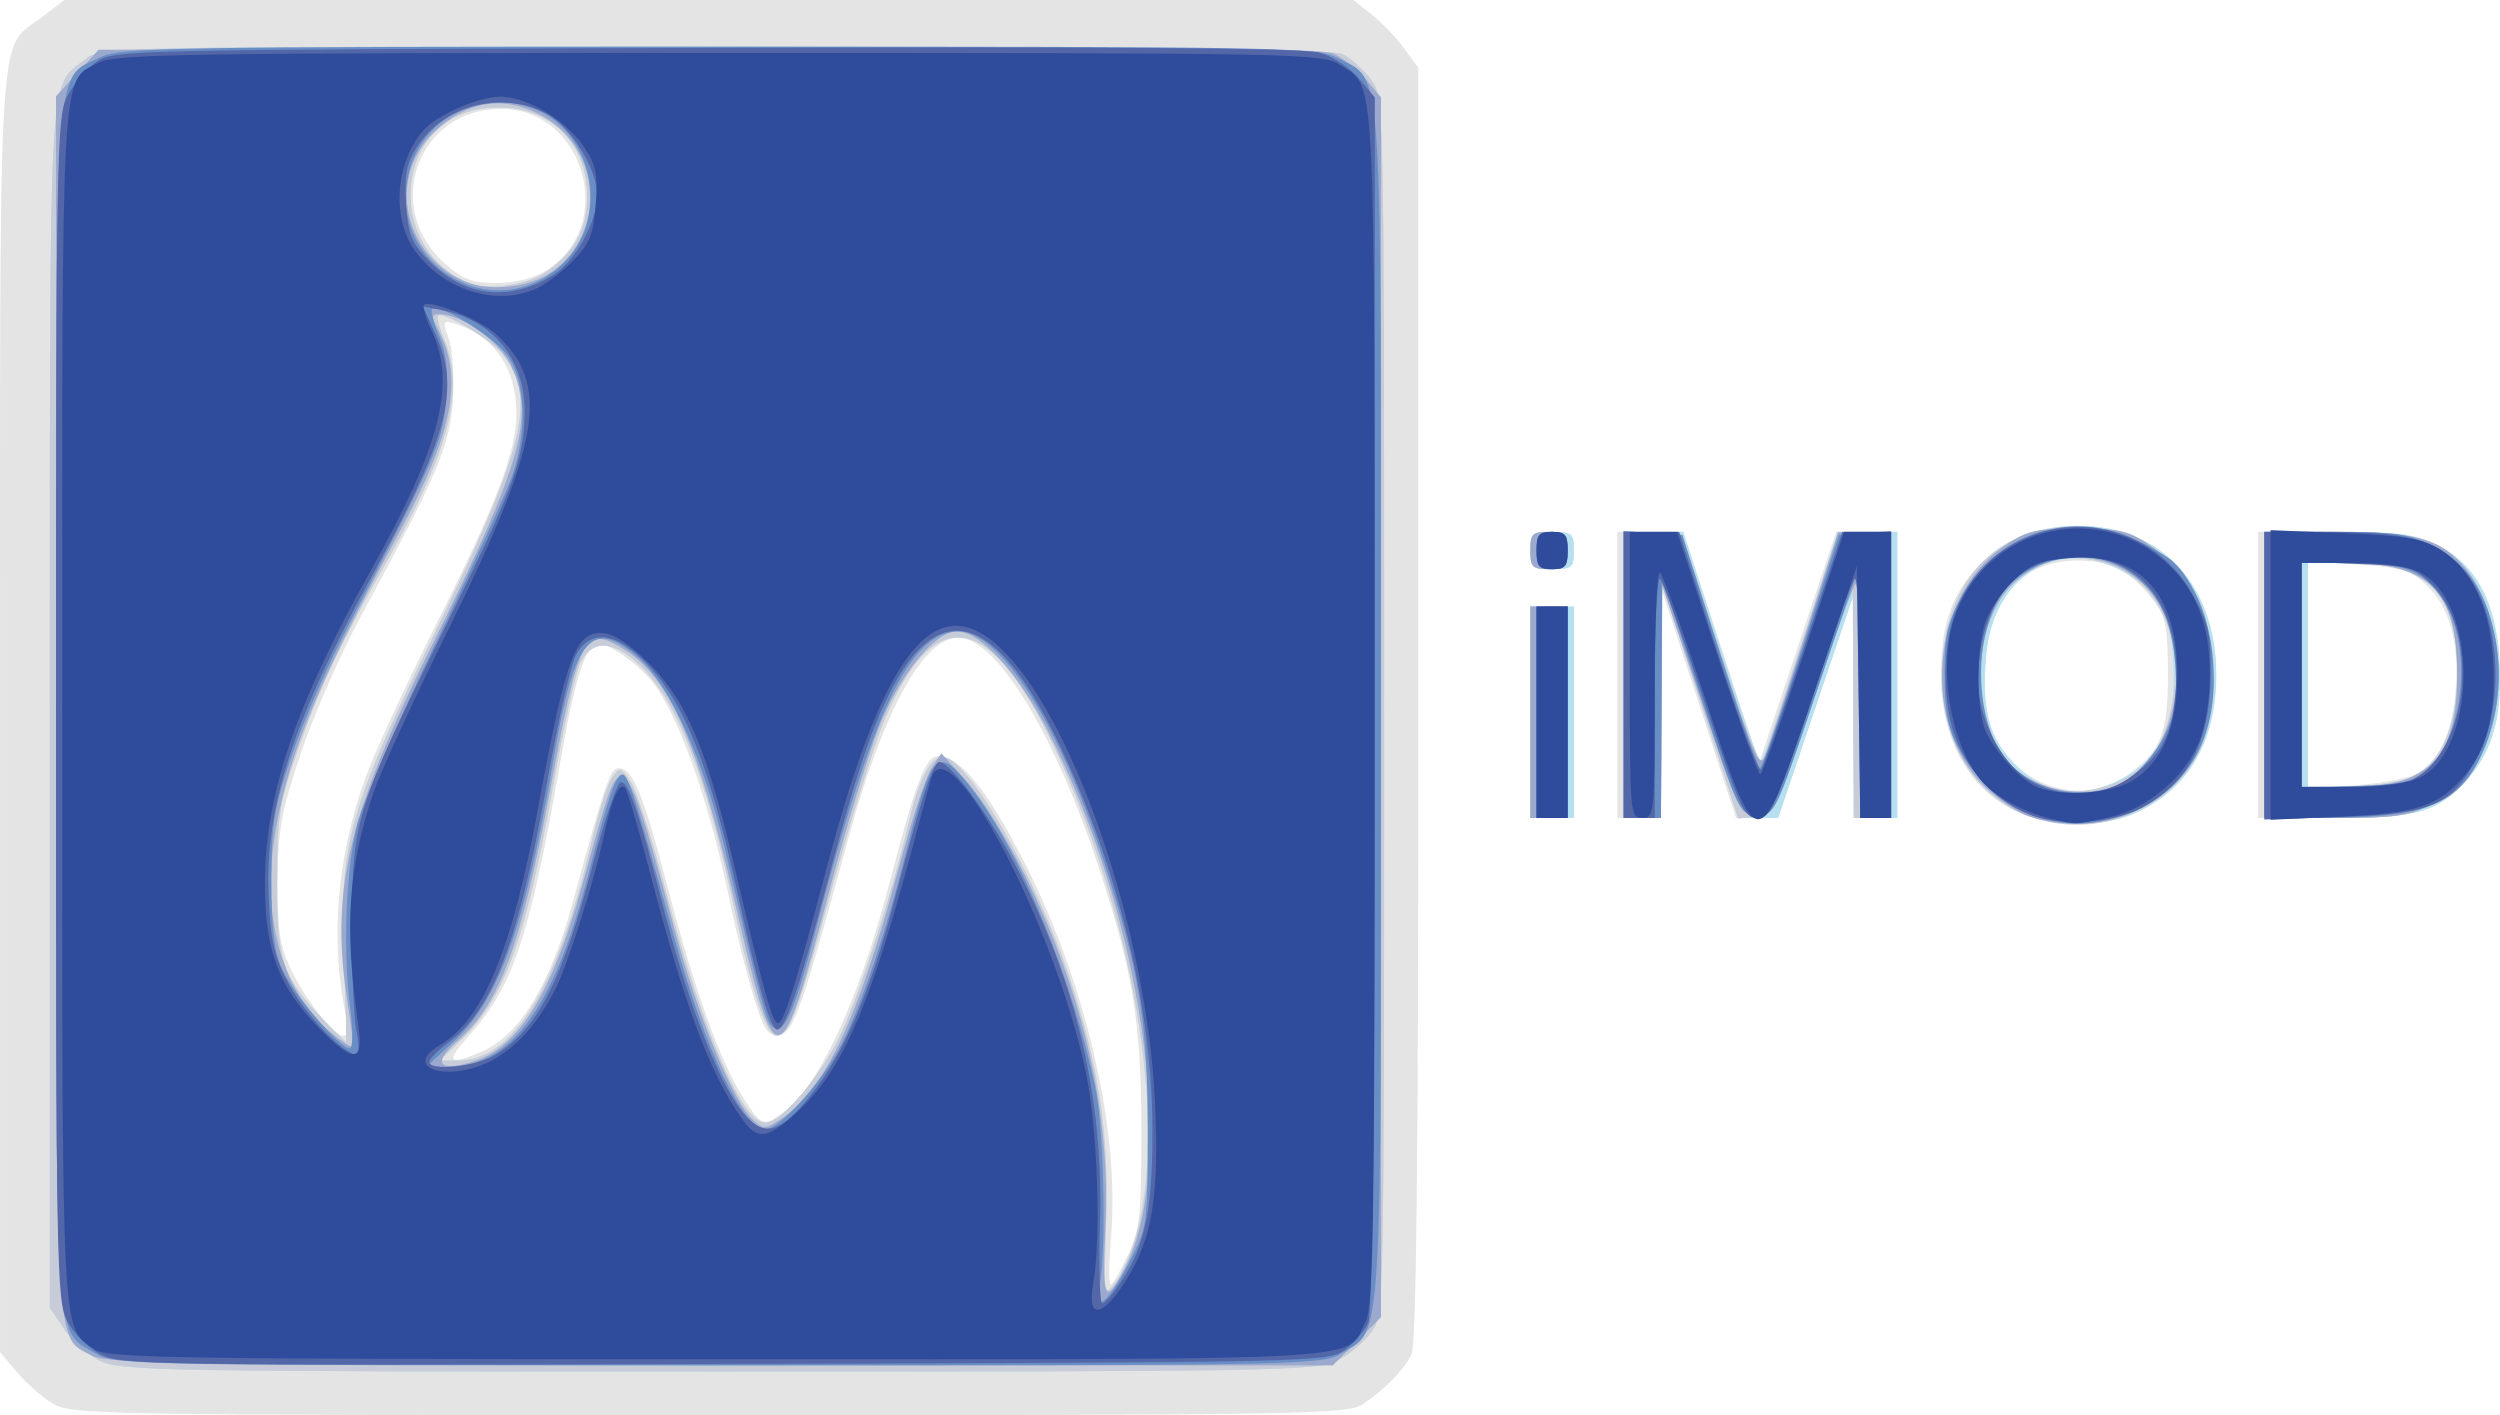 <?xml version="1.0" encoding="UTF-8" standalone="no"?>
<!-- Created with Inkscape (http://www.inkscape.org/) -->

<svg
   version="1.1"
   id="svg182"
   width="401.889"
   height="227.49"
   viewBox="0 0 401.889 227.49"
   sodipodi:docname="iMOD.svg"
   inkscape:version="1.2.2 (b0a84865, 2022-12-01)"
   xmlns:inkscape="http://www.inkscape.org/namespaces/inkscape"
   xmlns:sodipodi="http://sodipodi.sourceforge.net/DTD/sodipodi-0.dtd"
   xmlns="http://www.w3.org/2000/svg"
   xmlns:svg="http://www.w3.org/2000/svg">
  <defs
     id="defs186" />
  <sodipodi:namedview
     id="namedview184"
     pagecolor="#ffffff"
     bordercolor="#666666"
     borderopacity="1.0"
     inkscape:showpageshadow="2"
     inkscape:pageopacity="0.0"
     inkscape:pagecheckerboard="0"
     inkscape:deskcolor="#d1d1d1"
     showgrid="false"
     inkscape:zoom="1.026087"
     inkscape:cx="214.89407"
     inkscape:cy="124.74576"
     inkscape:window-width="1224"
     inkscape:window-height="772"
     inkscape:window-x="0"
     inkscape:window-y="25"
     inkscape:window-maximized="0"
     inkscape:current-layer="g188" />
  <g
     inkscape:groupmode="layer"
     inkscape:label="Image"
     id="g188"
     transform="translate(0.007,-0.5)">
    <g
       id="g363">
      <path
         style="fill:#e4e4e4"
         d="m 8.457,226.137 c -1.673,-1.02 -4.261,-3.303 -5.75,-5.073 L 0,217.847 V 114.874 C 0,0.763 -0.478,8.754 6.671,3.302 L 10.344,0.5 H 113.947 217.549 l 2.881,2.266 c 1.584,1.246 3.936,3.696 5.226,5.444 L 228,11.389 V 113.76 c 0,74.449 -0.31,102.967 -1.136,104.556 -1.338,2.574 -4.216,5.501 -7.794,7.928 -2.403,1.63 -9.252,1.744 -105.071,1.746 -98.081,0.003 -102.631,-0.077 -105.543,-1.853 z M 181.306,202.25 c 1.964,-4.253 2.191,-6.372 2.169,-20.25 -0.028,-17.404 -1.406,-25.661 -7.175,-43 -6.978,-20.975 -16.269,-36 -22.261,-36 -5.587,0 -12.07,11.798 -17.582,32 -7.627,27.955 -8.865,31.487 -11.148,31.812 -1.9,0.27 -2.456,-0.548 -4.194,-6.173 -1.102,-3.566 -2.721,-10.007 -3.599,-14.312 -3.548,-17.4 -8.721,-31.844 -13.202,-36.858 C 101.848,106.709 97.842,104 96.226,104 c -2.046,0 -3.777,5.34 -6.16,19 -4.912,28.157 -7.582,36.138 -14.739,44.06 -3.769,4.172 -3.288,4.803 1.955,2.569 6.214,-2.648 11.11,-10.635 14.79,-24.129 5.327,-19.533 6.006,-21.5 7.431,-21.5 2.22,0 3.95,4.258 7.922,19.5 4.187,16.064 8.32,27.553 12.024,33.419 2.874,4.553 3.223,4.699 6.217,2.602 5.858,-4.103 12.364,-18.057 17.346,-37.202 4.216,-16.201 5.806,-20.326 7.821,-20.287 3.567,0.068 8.045,5.645 14.026,17.468 9.758,19.289 15.159,42.739 13.747,59.68 -0.359,4.301 -0.391,7.82 -0.073,7.82 0.319,0 1.567,-2.138 2.773,-4.75 z M 55.582,163.75 C 53.054,151.455 54.14,138.299 58.741,125.5 60.125,121.65 65.207,110.625 70.035,101 79.769,81.594 83,73.104 83,66.933 c 0,-7.164 -3.542,-12.393 -9.718,-14.346 -2.102,-0.665 -2.162,-0.54 -1.139,2.393 0.593,1.702 0.895,6.115 0.669,9.807 C 72.371,72.029 70.261,76.988 58.047,99.5 c -3.283,6.05 -7.628,15.95 -9.657,22 -3.169,9.45 -3.701,12.339 -3.773,20.5 -0.067,7.626 0.326,10.388 1.991,14 2.302,4.992 7.002,11 8.605,11 0.639,0 0.78,-1.245 0.368,-3.25 z M 87.701,44.04 C 99.3,36.968 94.067,18 80.516,18 c -13.431,0 -19.142,15.975 -8.92,24.95 2.824,2.48 4.356,3.049 8.189,3.046 2.911,-0.002 5.94,-0.751 7.917,-1.956 z M 324.429,131.107 c -7.896,-3.586 -12.435,-11.705 -12.424,-22.223 0.008,-7.464 1.557,-12.316 5.29,-16.568 4.217,-4.803 9.888,-7.272 16.704,-7.272 13.453,0 22.267,9.483 22.267,23.956 0,10.6 -4.41,18.235 -12.767,22.104 -5.204,2.41 -13.769,2.411 -19.071,0.003 z m 17.509,-5.971 C 347.4,121.194 348.5,118.489 348.5,109 c 0,-7.382 -0.343,-9.312 -2.062,-11.615 -3.701,-4.957 -7.031,-6.77 -12.438,-6.77 -8.513,0 -13.835,5.475 -14.711,15.132 -0.75,8.276 0.261,12.671 3.862,16.771 4.885,5.564 13.116,6.71 18.787,2.617 z M 246,115 V 98 h 3.5 3.5 v 17 17 h -3.5 -3.5 z m 14,-6 V 86 h 5.291 5.291 l 6.099,18.581 6.099,18.581 6.193,-18.581 L 295.166,86 H 300.083 305 v 23 23 h -3.5 -3.5 l -0.079,-17.75 -0.079,-17.75 -6.004,17.75 -6.004,17.75 h -3.377 -3.377 l -5.943,-18.25 -5.943,-18.25 -0.097,18.25 L 267,132 h -3.5 -3.5 z m 103,0 V 86 h 12.184 c 10.327,0 12.844,0.32 16.514,2.096 6.186,2.995 9.479,8.966 10.069,18.26 0.566,8.902 -0.928,14.618 -5.044,19.306 C 391.976,131.07 388.792,132 375.032,132 H 363 Z m 25.085,16.048 c 3.782,-1.782 6.099,-6.454 6.651,-13.412 0.62,-7.803 -0.92,-13.479 -4.616,-17.02 -2.554,-2.447 -3.907,-2.858 -11.016,-3.345 L 371,90.714 v 18.274 18.274 l 7.25,-0.499 c 3.987,-0.274 8.413,-1.047 9.835,-1.717 z M 246,89 c 0,-2.762 0.278,-3 3.5,-3 3.222,0 3.5,0.238 3.5,3 0,2.762 -0.278,3 -3.5,3 -3.222,0 -3.5,-0.238 -3.5,-3 z"
         id="path377" />
      <path
         style="fill:#b4e0f1"
         d="m 16.02,219.248 c -1.914,-0.962 -4.502,-3.277 -5.75,-5.146 L 8,210.704 V 114.302 C 8,9.26 7.705,14.737 13.615,10.088 16.267,8.002 16.383,8 114.885,8.015 c 76.277,0.011 99.16,0.295 101.019,1.25 1.322,0.679 3.347,2.506 4.5,4.059 2.095,2.821 2.096,2.888 2.096,100.677 0,97.397 -0.01,97.866 -2.071,100.677 -1.139,1.553 -3.614,3.61 -5.5,4.572 -3.194,1.629 -10.007,1.748 -99.429,1.748 -89.402,0 -96.239,-0.12 -99.48,-1.748 z M 182.434,199.784 c 4.904,-16.078 1.066,-44.846 -9.497,-71.179 -11.837,-29.511 -21.991,-33.504 -30.848,-12.132 -1.602,3.866 -5.443,16.226 -8.536,27.467 C 128.149,163.585 126.857,167 124.827,167 c -1.573,0 -3.946,-6.959 -6.476,-18.993 -4.929,-23.445 -9.625,-35.407 -16.146,-41.133 -4.071,-3.574 -7.17,-3.453 -8.987,0.35 -0.716,1.498 -2.646,10.273 -4.29,19.5 -4.38,24.589 -7.798,34.14 -14.572,40.719 L 70.693,171 l 2.903,-0.004 c 8.862,-0.011 15.946,-11.52 21.406,-34.78 1.161,-4.944 2.698,-9.793 3.417,-10.776 1.226,-1.677 1.411,-1.628 2.991,0.784 0.926,1.414 3.484,9.407 5.683,17.764 5.925,22.512 12.158,36.97 15.953,37 2.453,0.02 8.471,-6.93 11.821,-13.649 2.998,-6.014 8.613,-23.324 11.139,-34.338 1.7,-7.415 3.719,-11.199 5.764,-10.806 4.26,0.82 14.754,19.267 20.122,35.373 4.745,14.236 6.387,25.12 5.92,39.24 -0.397,11.992 -0.361,12.248 1.388,10 0.987,-1.269 2.442,-4.429 3.233,-7.024 z M 55.279,154.75 C 54.504,136.179 56.041,130.671 69.988,102.034 84.413,72.414 86.336,64.511 80.823,57.502 78.86,55.007 71.219,50.448 70.39,51.277 c -0.229,0.229 0.265,2.046 1.097,4.038 3.213,7.69 0.662,17.693 -8.791,34.477 C 54.577,104.204 51.604,110.477 47.902,121 c -3.033,8.621 -3.345,10.565 -3.372,21 -0.033,12.868 0.834,15.519 7.283,22.25 1.976,2.062 3.689,3.75 3.806,3.75 0.117,0 -0.036,-5.963 -0.34,-13.25 z M 87.938,44.136 C 92.523,40.827 94.385,37.323 94.385,32 c 0,-8.415 -5.808,-14.231 -14.211,-14.231 C 71.689,17.769 66,23.481 66,32 c 0,6.699 4.389,12.675 10.5,14.297 3.136,0.832 8.764,-0.231 11.438,-2.161 z M 324.142,130.841 c -8.245,-4.081 -12.762,-13.342 -11.886,-24.371 1.067,-13.443 9.318,-21.501 21.962,-21.449 13.249,0.055 22.049,9.625 22.049,23.978 0,10.6 -4.41,18.235 -12.767,22.104 -5.558,2.573 -13.856,2.461 -19.358,-0.263 z M 340.98,125.75 c 5.944,-3.037 8.432,-7.978 8.432,-16.75 0,-8.768 -2.483,-13.696 -8.47,-16.812 -10.315,-5.369 -20.516,1.019 -21.653,13.56 -0.727,8.015 0.224,12.52 3.451,16.355 5.079,6.036 11.177,7.255 18.24,3.647 z M 246,115 V 98 h 3.5 3.5 v 17 17 h -3.5 -3.5 z m 15,-6 V 86 h 4.797 4.797 l 5.953,18.472 c 3.274,10.16 6.178,18.472 6.453,18.472 0.275,0 3.179,-8.313 6.453,-18.472 L 295.407,86 H 300.203 305 v 23 23 h -3.5 -3.5 l -0.079,-17.75 -0.079,-17.75 -6.004,17.75 -6.004,17.75 h -3.219 -3.219 L 273.304,113.25 267.213,94.5 267.106,113.25 267,132 h -3 -3 z m 103,0 V 86 h 11.684 c 9.819,0 12.376,0.335 16.014,2.096 6.186,2.995 9.479,8.966 10.069,18.26 0.566,8.902 -0.928,14.618 -5.044,19.306 C 392.015,131.025 388.754,132 375.532,132 H 364 Z m 23,16.694 c 5.122,-1.747 8,-7.923 8,-17.171 0,-12.706 -4.738,-17.518 -17.25,-17.521 L 371,91 v 18 18 l 6.25,-0.056 c 3.438,-0.031 7.825,-0.594 9.75,-1.25 z M 246,89 c 0,-2.762 0.278,-3 3.5,-3 3.222,0 3.5,0.238 3.5,3 0,2.762 -0.278,3 -3.5,3 -3.222,0 -3.5,-0.238 -3.5,-3 z"
         id="path375" />
      <path
         style="fill:#c8ccd8"
         d="m 16.02,219.248 c -1.914,-0.962 -4.502,-3.277 -5.75,-5.146 L 8,210.704 V 114.302 C 8,9.26 7.705,14.737 13.615,10.088 16.267,8.002 16.383,8 114.885,8.015 c 76.277,0.011 99.16,0.295 101.019,1.25 1.322,0.679 3.347,2.506 4.5,4.059 2.095,2.821 2.096,2.888 2.096,100.677 0,97.397 -0.01,97.866 -2.071,100.677 -1.139,1.553 -3.614,3.61 -5.5,4.572 -3.194,1.629 -10.007,1.748 -99.429,1.748 -89.402,0 -96.239,-0.12 -99.48,-1.748 z M 182.434,199.784 c 4.904,-16.078 1.066,-44.846 -9.497,-71.179 -11.837,-29.511 -21.991,-33.504 -30.848,-12.132 -1.602,3.866 -5.443,16.226 -8.536,27.467 C 128.149,163.585 126.857,167 124.827,167 c -1.573,0 -3.946,-6.959 -6.476,-18.993 -4.929,-23.445 -9.625,-35.407 -16.146,-41.133 -4.071,-3.574 -7.17,-3.453 -8.987,0.35 -0.716,1.498 -2.646,10.273 -4.29,19.5 -4.38,24.589 -7.798,34.14 -14.572,40.719 L 70.693,171 l 2.903,-0.004 c 8.862,-0.011 15.946,-11.52 21.406,-34.78 1.161,-4.944 2.698,-9.793 3.417,-10.776 1.226,-1.677 1.411,-1.628 2.991,0.784 0.926,1.414 3.484,9.407 5.683,17.764 5.925,22.512 12.158,36.97 15.953,37 2.453,0.02 8.471,-6.93 11.821,-13.649 2.998,-6.014 8.613,-23.324 11.139,-34.338 1.7,-7.415 3.719,-11.199 5.764,-10.806 4.26,0.82 14.754,19.267 20.122,35.373 4.745,14.236 6.387,25.12 5.92,39.24 -0.397,11.992 -0.361,12.248 1.388,10 0.987,-1.269 2.442,-4.429 3.233,-7.024 z M 55.279,154.75 C 54.504,136.179 56.041,130.671 69.988,102.034 84.413,72.414 86.336,64.511 80.823,57.502 78.86,55.007 71.219,50.448 70.39,51.277 c -0.229,0.229 0.265,2.046 1.097,4.038 3.213,7.69 0.662,17.693 -8.791,34.477 C 54.577,104.204 51.604,110.477 47.902,121 c -3.033,8.621 -3.345,10.565 -3.372,21 -0.033,12.868 0.834,15.519 7.283,22.25 1.976,2.062 3.689,3.75 3.806,3.75 0.117,0 -0.036,-5.963 -0.34,-13.25 z M 87.938,44.136 C 92.523,40.827 94.385,37.323 94.385,32 c 0,-8.415 -5.808,-14.231 -14.211,-14.231 C 71.689,17.769 66,23.481 66,32 c 0,6.699 4.389,12.675 10.5,14.297 3.136,0.832 8.764,-0.231 11.438,-2.161 z M 324.142,130.841 c -8.245,-4.081 -12.762,-13.342 -11.886,-24.371 1.141,-14.368 10.289,-22.424 24.045,-21.177 7.415,0.672 13.097,4.33 16.7,10.751 3.465,6.176 3.602,19.338 0.266,25.611 -5.44,10.228 -18.62,14.385 -29.124,9.186 z m 15.851,-4.455 c 4.968,-1.988 7.646,-5.602 9.07,-12.242 2.325,-10.841 -2.219,-20.612 -10.777,-23.177 -9.31,-2.789 -17.161,2.298 -19.277,12.49 -3.451,16.621 7.324,28.394 20.984,22.929 z M 246,115 V 98 h 3 3 v 17 17 h -3 -3 z m 15,-6.055 V 85.89 l 4.705,0.305 4.705,0.305 6.155,19 c 3.386,10.45 6.41,18.325 6.722,17.5 0.311,-0.825 3.177,-9.488 6.369,-19.25 L 295.457,86 h 4.271 H 304 v 23 23 h -3 -3 l -0.079,-18.75 -0.079,-18.75 -6.248,18.5 c -6.126,18.137 -6.307,18.506 -9.208,18.797 l -2.96,0.297 L 273.32,113.297 267.213,94.5 267.106,113.25 267,132 h -3 -3 z M 364,109 V 86 h 11.532 c 12.414,0 16.371,1.007 20.17,5.135 4.921,5.346 7.149,15.447 5.335,24.184 -1.516,7.301 -4.547,11.672 -10.008,14.431 -3.835,1.937 -6.022,2.25 -15.742,2.25 H 364 Z m 23,16.694 c 5.122,-1.747 8,-7.923 8,-17.171 0,-12.885 -4.693,-17.518 -17.75,-17.521 L 370,91 v 18 18 l 6.75,-0.056 c 3.712,-0.031 8.325,-0.594 10.25,-1.25 z M 246,89 c 0,-2.667 0.333,-3 3,-3 2.667,0 3,0.333 3,3 0,2.667 -0.333,3 -3,3 -2.667,0 -3,-0.333 -3,-3 z"
         id="path373" />
      <path
         style="fill:#9ba9ce"
         d="M 14.763,218.435 C 8.72,215.156 9,220.25 9,113.535 V 15.971 L 12.423,12.235 15.846,8.5 113.673,8.234 c 71.779,-0.195 98.565,0.039 100.597,0.88 1.524,0.63 3.886,2.472 5.25,4.093 L 222,16.153 v 98.041 98.041 l -3.882,3.882 L 214.235,220 115.868,219.96 C 30.81,219.925 17.13,219.719 14.763,218.435 Z M 180.92,204.158 c 8.479,-16.62 2.614,-56.858 -12.589,-86.361 C 163.596,108.608 157.535,102 153.842,102 c -3.607,0 -9.365,7.141 -12.67,15.711 -1.66,4.304 -5.107,15.665 -7.66,25.247 -8.399,31.519 -8.659,31.553 -15.504,2.043 -5.854,-25.235 -10.433,-35.628 -17.666,-40.098 -6.448,-3.985 -7.196,-2.574 -11.864,22.363 -4.774,25.501 -8.122,34.582 -14.961,40.588 -4.196,3.684 -2.913,5.094 2.894,3.178 7.057,-2.329 12.456,-11.171 17.116,-28.03 4.531,-16.391 4.936,-17.5 6.392,-17.5 1.608,0 3.265,4.755 8.537,24.5 3.668,13.739 9.415,27.666 12.61,30.557 1.621,1.467 1.977,1.463 4.29,-0.053 7.308,-4.788 12.509,-15.865 19.252,-41 1.917,-7.148 4.211,-14.101 5.096,-15.452 l 1.609,-2.456 4.158,4.592 c 2.287,2.526 6.454,9.254 9.261,14.952 9.571,19.427 13.869,38.401 12.941,57.126 -0.564,11.373 -0.036,12.33 3.249,5.891 z M 55.984,162.438 C 52.945,143.881 55.701,132.003 69.536,104.022 84.025,74.717 86.131,67.098 81.987,58.974 80.039,55.157 74.103,51 70.599,51 c -1.296,0 -1.302,0.342 -0.045,2.75 3.945,7.559 2.193,16.502 -6.319,32.241 C 50.604,111.197 45.851,122.948 43.995,136.038 c -1.8,12.69 1.618,24.092 9.111,30.397 1.73,1.456 3.304,2.488 3.498,2.294 0.194,-0.194 -0.085,-3.025 -0.62,-6.291 z M 88.785,44.153 c 8.691,-6.189 7.946,-19.534 -1.389,-24.886 -6.169,-3.537 -12.22,-2.692 -17.623,2.462 -7.471,7.127 -5.05,19.509 4.677,23.919 4.024,1.825 10.642,1.135 14.335,-1.495 z M 326.21,131.742 c -1.81,-0.58 -5.055,-2.766 -7.211,-4.859 -10.219,-9.917 -8.688,-30.236 2.892,-38.374 C 325.767,85.785 326.912,85.5 334,85.5 c 7.107,0 8.227,0.28 12.164,3.044 2.385,1.674 5.461,5.049 6.836,7.5 3.476,6.195 3.602,19.337 0.247,25.648 -4.922,9.258 -16.304,13.489 -27.038,10.05 z m 16.615,-6.457 c 5.935,-4.424 8.585,-14.386 6.186,-23.261 -3.136,-11.604 -16.828,-15.778 -25.36,-7.732 -6.299,5.94 -7.149,19.986 -1.676,27.672 4.336,6.089 14.881,7.769 20.85,3.321 z M 246,115 V 98 h 3 3 v 17 17 h -3 -3 z m 15,-6.055 V 85.89 l 4.705,0.305 4.705,0.305 6.158,19 c 5.403,16.67 6.282,18.693 7.169,16.5 0.556,-1.375 3.43,-10.026 6.388,-19.224 L 295.5,86.052 299.75,86.026 304,86 v 23 23 h -2.5 -2.5 v -19.167 c 0,-10.542 -0.338,-18.835 -0.75,-18.43 -0.412,0.405 -3.488,8.917 -6.834,18.917 C 285.439,131.183 285.284,131.5 282.5,131.5 c -2.783,0 -2.943,-0.326 -9.088,-18.5 l -6.255,-18.5 -0.079,18.75 L 267,132 h -3 -3 z M 364,109 V 86 h 11.532 c 12.414,0 16.371,1.007 20.17,5.135 4.921,5.346 7.149,15.447 5.335,24.184 -1.516,7.301 -4.547,11.672 -10.008,14.431 -3.835,1.937 -6.022,2.25 -15.742,2.25 H 364 Z m 24,16.248 c 5.005,-2.5 6.997,-7.125 6.997,-16.248 0,-13.522 -4.411,-17.996 -17.747,-17.998 L 370,91 v 18 18 l 7.25,-0.002 c 4.898,-0.001 8.385,-0.569 10.75,-1.75 z M 246,89 c 0,-2.667 0.333,-3 3,-3 2.667,0 3,0.333 3,3 0,2.667 -0.333,3 -3,3 -2.667,0 -3,-0.333 -3,-3 z"
         id="path371" />
      <path
         style="fill:#698ec6"
         d="M 15.299,218.04 C 8.631,213.975 9,220.055 9.002,114.3 9.003,7.196 8.584,13.456 16,9.752 c 3.259,-1.628 10.108,-1.749 99.516,-1.75 91.203,-0.001 96.19,0.09 99.5,1.833 7.411,3.902 6.981,-2.496 6.983,103.947 0.002,104.933 0.28,100.249 -6.188,104.192 -3.26,1.988 -4.779,2.018 -100.31,2.018 -94.446,0 -97.084,-0.051 -100.201,-1.952 z M 181.5,203.488 c 2.955,-5.765 3,-6.084 2.994,-21.42 -0.007,-17.392 -1.311,-25.326 -7.121,-43.313 C 170.376,117.09 160.825,102 154.109,102 c -7.84,0 -13.717,12.358 -23.174,48.726 -3.344,12.862 -5.043,16.52 -6.847,14.745 -1.015,-0.998 -1.836,-4.091 -7.561,-28.471 -3.323,-14.15 -8.813,-26.308 -13.885,-30.75 -7.538,-6.6 -10.315,-3.332 -13.628,16.04 -4.725,27.624 -8.78,38.985 -16.404,45.954 L 68.501,172 h 3.348 c 10.265,0 17.15,-9.353 22.698,-30.837 C 97.886,128.232 98.986,125 100.049,125 c 0.907,0 1.942,3.259 8.414,26.5 5.083,18.251 10.961,30.478 14.66,30.493 2.257,0.01 9.263,-7.84 12.185,-13.653 3.221,-6.407 6.965,-17.514 10.125,-30.032 4.454,-17.648 5.163,-18.321 11.119,-10.558 7.469,9.736 15.956,30.458 19.556,47.75 1.396,6.706 1.773,27.453 0.579,31.848 -1.321,4.859 1.506,2.593 4.813,-3.859 z M 56.3,162.75 C 55.077,153.197 55.57,140.218 57.429,133 58.35,129.425 63.999,116.375 69.984,104 75.968,91.625 81.57,79.347 82.432,76.715 84.759,69.613 84.483,62.025 81.749,57.898 79.692,54.795 70.567,49.1 69.446,50.221 c -0.26,0.26 0.261,2.228 1.158,4.374 1.168,2.796 1.487,5.687 1.124,10.205 -0.529,6.585 -1.954,9.874 -15.606,36.008 -3.249,6.219 -7.387,15.669 -9.196,21 -2.889,8.514 -3.29,10.97 -3.3,20.193 -0.008,7.847 0.427,11.464 1.723,14.318 1.812,3.99 9.234,12.682 10.828,12.682 0.55,0 0.599,-2.523 0.123,-6.25 z M 87.759,45.005 C 100.397,37.3 95.249,17.018 80.651,17.004 c -8.384,-0.008 -14.661,5.66 -15.366,13.874 -1.041,12.144 12.139,20.429 22.474,14.128 z m 238.878,86.53 c -4.758,-1.696 -9.148,-5.759 -11.926,-11.035 -1.589,-3.019 -2.111,-5.839 -2.129,-11.5 -0.019,-6.43 0.394,-8.26 2.897,-12.825 5.319,-9.7 17.019,-13.702 27.063,-9.259 2.686,1.188 5.736,2.931 6.777,3.872 3.279,2.965 5.928,9.433 6.425,15.682 0.911,11.472 -2.966,19.367 -11.675,23.779 -6.052,3.066 -11.342,3.456 -17.432,1.285 z m 15.465,-5.793 c 1.869,-1.242 4.443,-4.279 5.721,-6.75 1.938,-3.748 2.251,-5.596 1.889,-11.161 -0.501,-7.709 -2.739,-12.259 -7.664,-15.578 -5.86,-3.949 -15.418,-2.413 -19.822,3.186 -4.912,6.244 -5.04,19.8 -0.251,26.525 4.305,6.046 13.981,7.862 20.127,3.777 z M 247,115 V 98 h 2.5 2.5 v 17 17 h -2.5 -2.5 z m 14,-6.055 V 85.89 l 4.716,0.305 4.716,0.305 5.968,18.75 c 3.282,10.312 6.223,18.736 6.534,18.719 0.311,-0.017 3.29,-8.454 6.618,-18.75 L 295.605,86.5 299.802,86.193 304,85.885 V 108.942 132 h -2.479 -2.479 L 298.771,112.25 298.5,92.5 291.917,112 c -6.504,19.266 -6.618,19.5 -9.45,19.5 -2.837,0 -2.93,-0.195 -9.066,-19 l -6.199,-19 -0.101,19.25 L 267,132 h -3 -3 z M 364,109 V 86 h 11.288 c 9.72,0 11.907,0.313 15.742,2.25 5.46,2.758 8.492,7.13 10.008,14.431 1.312,6.322 0.614,12.975 -1.975,18.819 -3.601,8.127 -8.869,10.393 -24.313,10.456 L 364,132 Z m 26.995,14.333 c 5.416,-6.063 6.241,-19.719 1.608,-26.595 -3.076,-4.565 -6.039,-5.707 -14.852,-5.723 L 370,91 v 18.099 18.099 l 9.083,-0.349 c 8.747,-0.337 9.187,-0.467 11.912,-3.517 z M 247,89 c 0,-2.533 0.389,-3 2.5,-3 2.111,0 2.5,0.467 2.5,3 0,2.533 -0.389,3 -2.5,3 -2.111,0 -2.5,-0.467 -2.5,-3 z"
         id="path369" />
      <path
         style="fill:#5266a8"
         d="m 16.077,218.185 c -1.883,-1.011 -4.245,-3.372 -5.25,-5.246 -1.733,-3.231 -1.827,-8.309 -1.826,-98.423 0.001,-88.483 0.122,-95.251 1.75,-98.445 0.962,-1.886 3.019,-4.361 4.571,-5.5 2.802,-2.055 3.544,-2.073 98,-2.369 65.254,-0.204 96.333,0.037 98.853,0.768 2.022,0.586 4.834,2.442 6.25,4.124 L 221,16.153 v 97.376 c 0,66.972 -0.334,98.093 -1.068,99.673 -0.588,1.263 -2.275,3.197 -3.75,4.297 -2.633,1.963 -4.453,2.005 -99.682,2.262 -92.543,0.25 -97.157,0.177 -100.423,-1.577 z M 180.411,206.25 c 3.765,-5.787 4.915,-11.67 4.839,-24.75 -0.114,-19.572 -5.762,-42.411 -15.374,-62.165 -9.935,-20.417 -19.089,-22.931 -26.889,-7.383 -3.148,6.274 -5.464,13.315 -10.052,30.548 -4.575,17.184 -6.722,23.5 -7.989,23.5 -1.079,0 -3.006,-6.643 -6.443,-22.211 -4.597,-20.821 -8.741,-31.011 -15.141,-37.226 -4.718,-4.582 -8.657,-4.826 -10.807,-0.669 -0.823,1.592 -2.892,10.704 -4.598,20.25 C 83.338,151.994 79.232,162.811 72.011,168.15 70.355,169.374 69,170.741 69,171.188 c 0,1.568 7.534,0.784 10.634,-1.107 6.821,-4.159 10.736,-11.858 15.767,-31.007 1.802,-6.857 3.755,-12.626 4.34,-12.821 1.198,-0.399 2.863,4.446 6.786,19.747 3.547,13.832 7.897,25.701 11.506,31.391 4.221,6.655 7.226,6.111 13.508,-2.448 4.749,-6.47 8.734,-16.269 12.564,-30.899 4.027,-15.381 5.883,-21.045 6.897,-21.045 1.789,0 8.156,8.699 12.444,17.001 9.658,18.699 13.996,37.267 13.376,57.249 -0.218,7.013 -0.048,12.75 0.377,12.75 0.425,0 1.87,-1.688 3.212,-3.75 z m -123.116,-40 C 56.858,164.188 56.524,156.425 56.554,149 56.62,132.392 57.283,130.254 70.984,102.5 82.368,79.441 84.201,74.568 84.343,67 84.502,58.51 79.375,52.025 71.215,50.393 l -3.213,-0.643 2.121,4.795 c 3.874,8.758 1.85,16.217 -10.571,38.954 -12.605,23.075 -17.059,37.067 -16.368,51.42 0.342,7.113 0.911,9.495 3.331,13.935 2.648,4.859 8.715,11.144 10.758,11.144 0.45,0 0.46,-1.688 0.022,-3.75 z M 88.868,44.761 c 3.59,-2.207 7.073,-8.505 7.11,-12.854 0.035,-4.147 -4.158,-10.998 -7.987,-13.052 -7.32,-3.926 -16.719,-1.522 -21.055,5.386 -1.605,2.557 -1.966,4.501 -1.676,9.02 0.314,4.889 0.863,6.27 3.633,9.128 5.662,5.842 12.929,6.705 19.976,2.373 z m 237.769,86.833 c -5.129,-1.908 -9.448,-6.098 -11.905,-11.551 -2.66,-5.902 -2.657,-16.163 0.005,-22.182 7.101,-16.052 29.361,-17.046 37.784,-1.687 2.522,4.6 2.911,6.346 2.852,12.825 -0.097,10.801 -3.635,17.499 -11.348,21.487 -4.517,2.336 -12.687,2.856 -17.388,1.108 z M 342.01,125.75 c 5.39,-3.669 7.148,-6.853 7.721,-13.985 C 350.794,98.517 344.638,90 334,90 c -9.946,0 -15.979,7.559 -15.994,20.038 -0.007,5.843 3.472,12.766 7.892,15.704 4.603,3.059 11.624,3.063 16.112,0.008 z M 247,115 V 98 h 2.5 2.5 v 17 17 h -2.5 -2.5 z m 14,-6 V 86 h 4.465 4.465 l 6.226,19.509 c 3.424,10.73 6.534,19.168 6.91,18.75 0.377,-0.418 3.478,-9.197 6.893,-19.509 L 296.166,86 H 300.083 304 v 23 23 h -2.5 -2.5 v -19.7 c 0,-11.317 -0.372,-19.296 -0.875,-18.75 -0.481,0.522 -3.669,9.387 -7.083,19.7 -5.696,17.204 -6.4,18.75 -8.542,18.75 -2.141,0 -2.846,-1.546 -8.542,-18.75 -3.414,-10.312 -6.602,-19.177 -7.083,-19.7 C 266.372,93.004 266,100.983 266,112.3 V 132 h -2.5 -2.5 z m 103,0.121 V 86 l 10.25,0.006 c 12.512,0.007 17.298,1.236 21.288,5.466 6.113,6.482 7.503,21.042 2.892,30.294 -4.04,8.107 -7.26,9.571 -22.14,10.067 L 364,132.241 Z m 23.97,16.6 c 8.87,-4.488 10.709,-23.502 3.017,-31.196 -2.844,-2.845 -3.557,-3.046 -12.006,-3.374 L 370,90.801 V 108.9 127 l 7.75,-0.015 c 4.263,-0.008 8.861,-0.577 10.22,-1.265 z M 247,89 c 0,-2.533 0.389,-3 2.5,-3 2.111,0 2.5,0.467 2.5,3 0,2.533 -0.389,3 -2.5,3 -2.111,0 -2.5,-0.467 -2.5,-3 z"
         id="path367" />
      <path
         style="fill:#2e4c9b"
         d="M 15.217,217.439 C 9.784,213.634 10,217.92 10,114 10,8.498 9.697,13.76 15.967,10.517 18.53,9.192 31.123,9.001 115.7,9.007 c 94,0.006 96.884,0.062 99.732,1.94 5.77,3.804 5.494,-1.338 5.532,102.853 0.031,83.528 -0.163,96.683 -1.459,99.189 C 216.185,219.411 223.292,219 115.5,219 28.263,219 17.199,218.828 15.217,217.439 Z M 180.977,206.375 c 4.267,-6.729 5.389,-13.645 4.682,-28.875 -1.217,-26.24 -12.423,-59.913 -23.939,-71.931 -10.894,-11.37 -19.374,-1.343 -28.695,33.931 -5.025,19.017 -7.048,25.5 -7.957,25.5 -0.899,0 -2.185,-4.635 -7.075,-25.5 -4.173,-17.803 -7.446,-25.792 -12.971,-31.654 -2.487,-2.639 -5.695,-5.067 -7.128,-5.394 -5.234,-1.197 -6.723,2.458 -11.422,28.049 -4.171,22.714 -8.808,33.887 -15.776,38.015 -6.241,3.698 1.306,6.054 8.172,2.552 4.054,-2.068 7.614,-6.03 10.431,-11.608 1.982,-3.925 6.223,-17.362 7.773,-24.628 1.288,-6.038 2.446,-8.645 3.412,-7.68 0.326,0.326 2.165,6.613 4.086,13.971 5.546,21.244 9.523,31.882 14.629,39.128 2.55,3.619 3.996,3.473 8.831,-0.896 7.25,-6.55 11.671,-16.586 18.436,-41.854 1.473,-5.5 2.901,-10.787 3.173,-11.75 2.65,-9.357 20.006,23.538 24.93,47.25 1.856,8.936 2.465,26.521 1.169,33.75 -1.057,5.897 1.371,5.724 5.239,-0.375 z M 57.589,165.25 c -2.278,-15.834 -1.659,-25.166 2.482,-37.459 1.06,-3.145 6.55,-15.079 12.202,-26.519 C 87.041,71.377 88.485,62.378 79.817,54.284 77.351,51.981 69.08,48.587 68.165,49.502 c -0.288,0.288 0.232,2.108 1.156,4.045 4.078,8.552 1.568,18.488 -9.806,38.814 C 47.448,113.925 42.611,128.246 42.579,142.5 c -0.024,10.731 2.166,16.599 8.677,23.25 5.645,5.767 7.216,5.643 6.333,-0.5 z M 86.8,46.589 c 1.485,-0.776 4.022,-2.8 5.636,-4.499 2.391,-2.515 3.011,-4.156 3.339,-8.839 0.336,-4.809 0.014,-6.322 -1.966,-9.236 -2.845,-4.187 -9.181,-7.984 -13.309,-7.977 -3.665,0.007 -10.432,3.002 -12.585,5.57 -4.429,5.284 -4.956,14.159 -1.146,19.305 4.834,6.529 13.628,9.021 20.031,5.676 z M 329.5,132.065 c -4.027,-0.98 -8.63,-3.446 -10.697,-5.731 -5.151,-5.691 -7.38,-18.325 -4.665,-26.435 4.775,-14.262 22.26,-19.098 33.686,-9.318 5.084,4.352 7.419,10.149 7.419,18.419 0,3.871 -0.704,8.228 -1.739,10.773 -2.346,5.764 -8.461,10.838 -14.664,12.168 -5.424,1.163 -5.089,1.159 -9.34,0.124 z m 13.21,-6.029 C 347.587,123.061 350,117.424 350,109 c 0,-13.105 -5.904,-19.609 -17.067,-18.802 -5.12,0.37 -6.446,0.906 -9.454,3.822 -1.924,1.865 -3.942,4.986 -4.483,6.935 -1.298,4.673 -1.263,13.206 0.068,16.729 1.263,3.343 5.632,8.188 8.436,9.356 3.796,1.581 11.841,1.049 15.21,-1.005 z M 247,115 V 98 h 2.5 2.5 v 17 17 h -2.5 -2.5 z m 15,-6 V 86 h 3.799 3.799 l 6.376,19.5 c 3.507,10.725 6.648,19.5 6.98,19.5 0.332,0 3.503,-8.775 7.046,-19.5 L 296.442,86 H 300.221 304 v 23 23 h -2.479 -2.479 L 298.771,111.75 298.5,91.5 l -6.833,20.25 c -9.143,27.097 -8.952,27.086 -17.555,1 -3.492,-10.588 -6.745,-19.677 -7.23,-20.2 C 266.371,91.999 266,100.092 266,111.8 c 0,19.533 -0.066,20.2 -2,20.2 -1.942,0 -2,-0.667 -2,-23 z m 103,0.002 V 85.725 l 11.893,0.49 c 9.772,0.402 12.499,0.864 15.288,2.588 5.101,3.152 8.057,9.215 8.591,17.62 0.535,8.42 -0.879,14.362 -4.418,18.567 -4.287,5.095 -7.685,6.244 -20.079,6.791 L 365,132.279 v -23.277 z m 24.128,16.431 c 9.181,-4.747 9.181,-28.12 0,-32.867 C 387.115,91.525 383.401,91 378.05,91 H 370 v 18 18 h 8.05 c 5.351,0 9.065,-0.525 11.079,-1.566 z M 247,89 c 0,-2.533 0.389,-3 2.5,-3 2.111,0 2.5,0.467 2.5,3 0,2.533 -0.389,3 -2.5,3 -2.111,0 -2.5,-0.467 -2.5,-3 z"
         id="path365" />
    </g>
  </g>
</svg>
